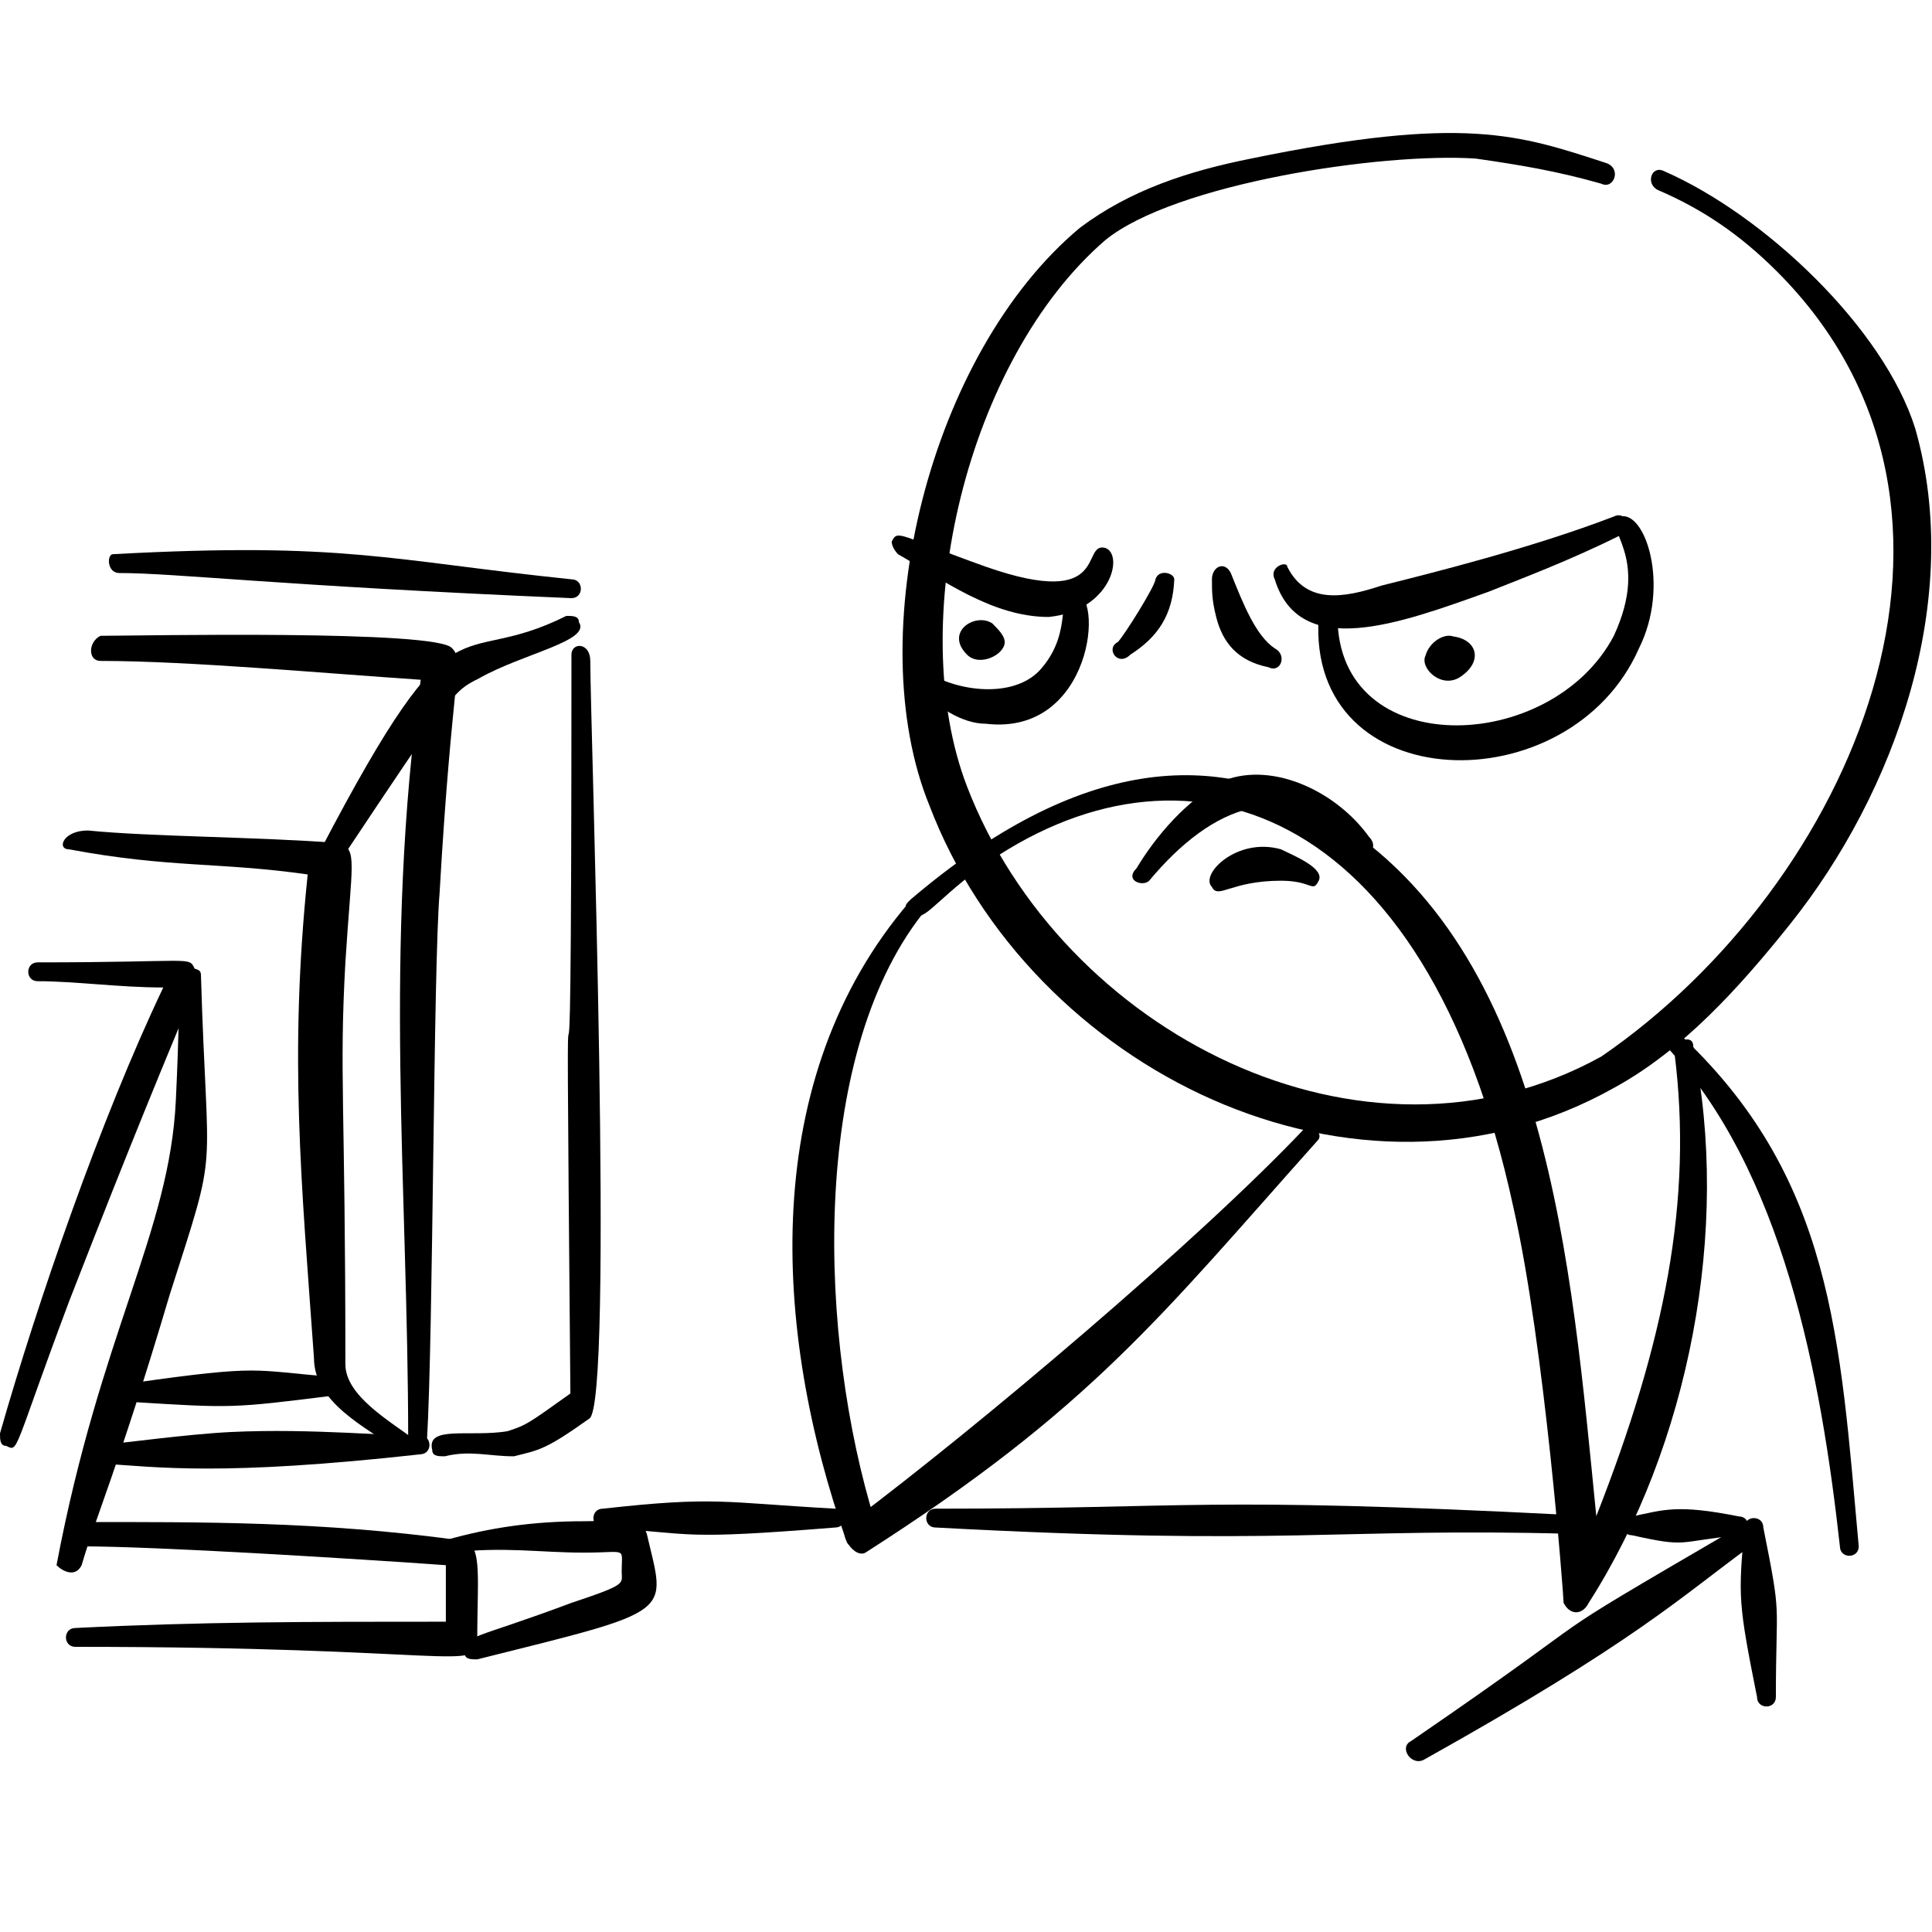 <svg xmlns="http://www.w3.org/2000/svg" fill="none" viewBox="0 0 100 100"><path fill="#000" fill-rule="evenodd" d="M83.118 8.432C78.65 6.983 75.801 5.933 64.75 8.208C61.5 8.858 58.505 9.833 55.905 11.783C48.104 18.284 44.529 32.91 48.104 41.686C53.304 55.337 70.206 63.788 83.532 56.312C87.107 54.362 90.032 51.112 92.633 47.861C98.134 40.985 101.648 30.985 99.133 22.184C97.508 16.984 91.333 11.133 86.132 8.858C85.482 8.533 85.157 9.508 85.807 9.833C88.082 10.808 90.032 12.108 91.983 14.059C104.353 26.429 95.836 45.805 82.882 54.687C70.531 61.512 54.93 53.387 50.054 40.711C46.804 32.26 50.054 18.609 57.205 12.433C60.78 9.508 71.506 7.883 76.381 8.208C78.656 8.533 80.607 8.858 82.882 9.508C83.532 9.833 83.965 8.706 83.118 8.432Z" clip-rule="evenodd"></path><path fill="#000" fill-rule="evenodd" d="M59.805 29.986C59.805 30.311 58.18 32.911 57.855 33.236C57.205 33.561 57.855 34.536 58.505 33.886C59.924 32.979 60.709 31.83 60.78 29.986C60.78 29.661 59.98 29.433 59.805 29.986Z" clip-rule="evenodd"></path><path fill="#000" fill-rule="evenodd" d="M62.73 29.985C62.73 30.635 62.73 31.06 62.948 31.929C63.273 33.229 64.031 34.21 65.656 34.535C66.306 34.86 66.631 33.885 65.981 33.56C65.006 32.91 64.356 31.285 63.706 29.66C63.38 29.01 62.73 29.335 62.73 29.985Z" clip-rule="evenodd"></path><path fill="#000" fill-rule="evenodd" d="M65.98 29.985C67.281 34.211 72.481 32.26 77.031 30.635C78.656 29.985 81.257 29.01 83.857 27.71C84.507 27.385 84.182 26.41 83.532 26.735C79.306 28.36 74.106 29.66 71.506 30.31C69.556 30.96 67.606 31.285 66.63 29.335C66.63 29.01 65.655 29.335 65.98 29.985Z" clip-rule="evenodd"></path><path fill="#000" fill-rule="evenodd" d="M68.256 31.935C67.606 41.361 81.257 41.686 84.832 33.56C86.457 30.31 85.157 26.41 83.857 26.735C82.882 27.385 85.482 28.685 83.532 32.91C80.282 39.086 69.231 39.41 69.231 31.935C69.231 31.61 68.256 31.285 68.256 31.935Z" clip-rule="evenodd"></path><path fill="#000" fill-rule="evenodd" d="M75.22 32.942C74.756 32.769 73.987 33.221 73.787 33.924C73.463 34.574 74.611 35.686 75.586 35.036C76.79 34.233 76.453 33.102 75.22 32.942C75.545 32.942 75.545 32.942 75.22 32.942Z" clip-rule="evenodd"></path><path fill="#000" fill-rule="evenodd" d="M59.48 45.587C62.73 41.686 66.631 40.061 70.206 43.962C70.531 44.611 71.506 43.961 70.856 43.311C69.231 41.036 65.981 39.411 63.38 40.386C61.43 41.361 59.805 43.311 58.83 44.937C58.18 45.587 59.155 45.912 59.48 45.587Z" clip-rule="evenodd"></path><path fill="#000" fill-rule="evenodd" d="M66.306 45.586C67.931 45.586 67.931 46.236 68.256 45.586C68.581 44.936 66.956 44.286 66.306 43.961C64.03 43.311 62.08 45.261 62.73 45.911C63.055 46.561 63.705 45.586 66.306 45.586Z" clip-rule="evenodd"></path><path fill="#000" fill-rule="evenodd" d="M46.479 28.684C48.754 29.984 51.354 31.934 54.279 31.934C57.53 31.609 58.18 28.684 57.205 28.359C55.905 28.034 57.53 31.609 51.029 29.334C46.479 27.709 46.479 27.384 46.154 28.034C46.154 28.359 46.479 28.684 46.479 28.684Z" clip-rule="evenodd"></path><path fill="#000" fill-rule="evenodd" d="M47.779 35.836C48.429 36.486 49.729 37.461 51.029 37.461C56.555 38.111 57.205 30.636 55.58 30.636C54.605 30.636 55.58 32.586 53.954 34.536C52.654 36.161 49.729 35.836 48.104 34.861C47.779 34.861 47.129 35.511 47.779 35.836Z" clip-rule="evenodd"></path><path fill="#000" d="M50.054 33.886C50.704 34.536 52.004 33.886 52.004 33.236C52.004 32.911 51.679 32.586 51.354 32.261C50.469 31.694 48.882 32.714 50.054 33.886Z"></path><path fill="#000" fill-rule="evenodd" d="M86.132 54.037C92.308 60.538 94.258 71.263 95.233 80.039C95.233 80.689 96.208 80.689 96.208 80.039C95.233 69.313 94.908 60.862 86.782 53.387C86.132 52.737 85.482 53.387 86.132 54.037Z" clip-rule="evenodd"></path><path fill="#000" fill-rule="evenodd" d="M82.624 78.474C81.324 65.473 80.14 49.201 68.906 42.335C63.056 38.76 55.905 39.085 47.129 46.561C46.804 46.886 46.804 46.886 47.129 47.211C47.779 47.861 48.104 46.886 50.705 44.935C61.105 37.46 73.781 41.36 78.332 62.487C79.957 69.638 80.932 82.639 80.932 82.964C81.257 83.614 81.907 83.614 82.232 82.964C87.433 74.838 89.594 63.58 87.643 54.154C87.643 53.504 86.668 53.829 86.668 54.479C87.643 62.143 86.155 69.487 82.624 78.474Z" clip-rule="evenodd"></path><path fill="#000" fill-rule="evenodd" d="M47.083 46.669C39.283 55.77 39.933 68.771 43.833 79.822C44.158 80.472 45.29 79.404 45.29 78.754C42.365 69.328 41.883 54.795 47.733 47.319C48.383 46.669 47.733 46.344 47.083 46.669Z" clip-rule="evenodd"></path><path fill="#000" fill-rule="evenodd" d="M44.784 80.371C56.485 72.895 60.084 68.122 68.21 59.021C68.535 58.696 67.885 58.046 67.56 58.371C62.034 64.222 50.602 73.86 44.102 78.736C43.127 79.061 44.134 80.696 44.784 80.371Z" clip-rule="evenodd"></path><path fill="#000" fill-rule="evenodd" d="M31.203 79.064C36.078 79.389 35.103 79.714 43.228 79.064C43.879 79.064 43.879 78.089 43.228 78.089C37.378 77.764 37.053 77.439 31.203 78.089C30.552 78.089 30.552 79.064 31.203 79.064Z" clip-rule="evenodd"></path><path fill="#000" fill-rule="evenodd" d="M48.429 79.064C66.631 80.04 69.231 79.064 81.257 79.389C81.907 79.389 81.907 78.414 81.257 78.414C62.08 77.439 61.755 78.089 48.429 78.089C47.779 78.089 47.779 79.064 48.429 79.064Z" clip-rule="evenodd"></path><path fill="#000" fill-rule="evenodd" d="M84.475 79.465C87.401 80.115 86.751 79.79 90.001 79.465C90.651 79.465 90.651 78.49 90.001 78.49C86.751 77.839 86.1 78.164 84.475 78.49C83.825 78.49 83.825 79.465 84.475 79.465Z" clip-rule="evenodd"></path><path fill="#000" fill-rule="evenodd" d="M89.941 79.064C78.24 85.889 84.415 82.314 73.039 90.115C72.389 90.439 73.039 91.415 73.689 91.09C84.74 84.914 87.016 82.639 90.591 80.039C90.916 79.389 90.591 78.739 89.941 79.064Z" clip-rule="evenodd"></path><path fill="#000" fill-rule="evenodd" d="M90.294 79.063C89.969 82.639 89.969 82.964 90.944 87.839C90.944 88.489 91.919 88.489 91.919 87.839C91.919 82.639 92.244 83.939 91.269 79.063C91.269 78.413 90.294 78.413 90.294 79.063Z" clip-rule="evenodd"></path><path fill="#000" fill-rule="evenodd" d="M6.176 29.66C9.101 29.66 14.302 30.31 29.578 30.96C30.228 30.96 30.228 29.985 29.578 29.985C20.152 29.009 17.877 28.034 5.851 28.684C5.526 28.684 5.526 29.66 6.176 29.66Z" clip-rule="evenodd"></path><path fill="#000" fill-rule="evenodd" d="M29.578 33.885C29.578 72.027 29.198 35.4 29.523 72.127C27.248 73.753 27.248 73.753 26.273 74.078C24.323 74.403 22.048 73.753 22.373 75.053C22.373 75.378 22.698 75.378 23.023 75.378C24.323 75.053 25.298 75.378 26.598 75.378C27.898 75.053 28.223 75.053 30.498 73.428C31.799 72.778 30.553 37.46 30.553 34.21C30.553 33.235 29.578 33.235 29.578 33.885Z" clip-rule="evenodd"></path><path fill="#000" fill-rule="evenodd" d="M17.614 44.554C23.465 35.778 23.465 35.778 24.765 35.128C27.04 33.828 30.615 33.178 29.965 32.203C29.965 31.878 29.64 31.878 29.315 31.878C23.465 34.803 23.79 30.253 16.639 43.904C16.314 44.554 17.289 45.204 17.614 44.554Z" clip-rule="evenodd"></path><path fill="#000" fill-rule="evenodd" d="M5.2 34.209C9.751 34.209 16.901 34.859 21.777 35.184C19.827 49.161 21.127 61.512 21.127 74.513C21.127 75.163 22.102 75.163 22.102 74.513C22.427 68.987 22.427 50.136 22.752 46.236C23.402 34.86 24.052 34.209 23.402 33.559C22.752 32.584 7.151 32.909 5.2 32.909C4.55 33.234 4.55 34.209 5.2 34.209Z" clip-rule="evenodd"></path><path fill="#000" fill-rule="evenodd" d="M3.575 43.961C8.776 44.936 11.376 44.611 15.926 45.261C14.951 54.687 15.601 61.187 16.251 70.288C16.251 72.563 18.852 73.863 20.802 75.164C21.452 75.489 21.777 74.838 21.452 74.513C20.152 73.538 17.877 72.238 17.877 70.613C17.877 56.962 17.552 55.662 17.877 49.811C18.202 44.611 18.527 43.961 17.552 43.636C13.326 43.311 7.801 43.311 4.55 42.986C3.25 42.986 2.925 43.961 3.575 43.961Z" clip-rule="evenodd"></path><path fill="#000" fill-rule="evenodd" d="M5.192 75.749C8.13 75.933 11.408 76.425 21.765 75.274C22.414 75.243 22.367 74.269 21.718 74.3C20.419 74.363 16.168 73.918 11.947 74.121C9.675 74.231 6.119 74.728 5.47 74.76C4.496 74.806 4.543 75.78 5.192 75.749Z" clip-rule="evenodd"></path><path fill="#000" fill-rule="evenodd" d="M4.226 80.039C8.126 80.039 18.527 80.689 23.077 81.014C23.077 81.989 23.077 82.964 23.077 83.939C15.927 83.939 10.401 83.939 3.901 84.265C3.251 84.265 3.251 85.24 3.901 85.24C23.402 85.24 24.702 86.54 24.702 84.915C24.702 81.339 25.027 79.714 23.727 79.714C16.577 78.739 10.401 78.781 4.226 78.781C3.901 78.456 3.576 80.039 4.226 80.039Z" clip-rule="evenodd"></path><path fill="#000" fill-rule="evenodd" d="M23.402 80.364C26.002 80.039 27.953 80.364 30.228 80.364C32.503 80.364 32.178 80.039 32.178 81.339C32.178 81.989 32.503 81.989 29.578 82.964C24.377 84.914 24.052 84.589 24.052 85.564C24.052 85.889 24.377 85.889 24.702 85.889C35.103 83.289 34.453 83.614 33.478 79.388C33.153 78.413 31.853 78.739 30.228 78.739C27.627 78.739 25.352 79.064 23.077 79.714C22.752 79.389 23.077 80.364 23.402 80.364Z" clip-rule="evenodd"></path><path fill="#000" fill-rule="evenodd" d="M1.95 50.787C3.9 50.787 6.176 51.112 8.451 51.112C5.201 57.938 1.95 67.364 6.10352e-05 74.189C6.10352e-05 74.514 8.08684e-05 74.839 0.325 74.839C0.975 75.164 0.65 75.164 3.575 67.364C10.401 49.812 10.726 50.462 10.076 50.137C9.751 49.487 10.076 49.812 1.95 49.812C1.3 49.812 1.3 50.787 1.95 50.787Z" clip-rule="evenodd"></path><path fill="#000" fill-rule="evenodd" d="M4.226 81.015C4.876 78.74 6.176 75.814 8.776 67.039C11.376 58.913 10.726 61.513 10.401 50.462C10.401 50.137 10.076 50.137 9.751 50.137C9.101 50.137 9.426 50.137 9.101 56.963C8.776 63.788 5.201 68.989 2.925 81.015C3.25 81.34 3.9 81.665 4.226 81.015Z" clip-rule="evenodd"></path><path fill="#000" fill-rule="evenodd" d="M17.226 71.264C13.001 70.939 13.651 70.614 6.825 71.589C6.175 71.589 6.175 72.564 6.825 72.564C12.026 72.889 12.026 72.889 17.226 72.239C17.876 72.239 17.876 71.264 17.226 71.264Z" clip-rule="evenodd"></path></svg>